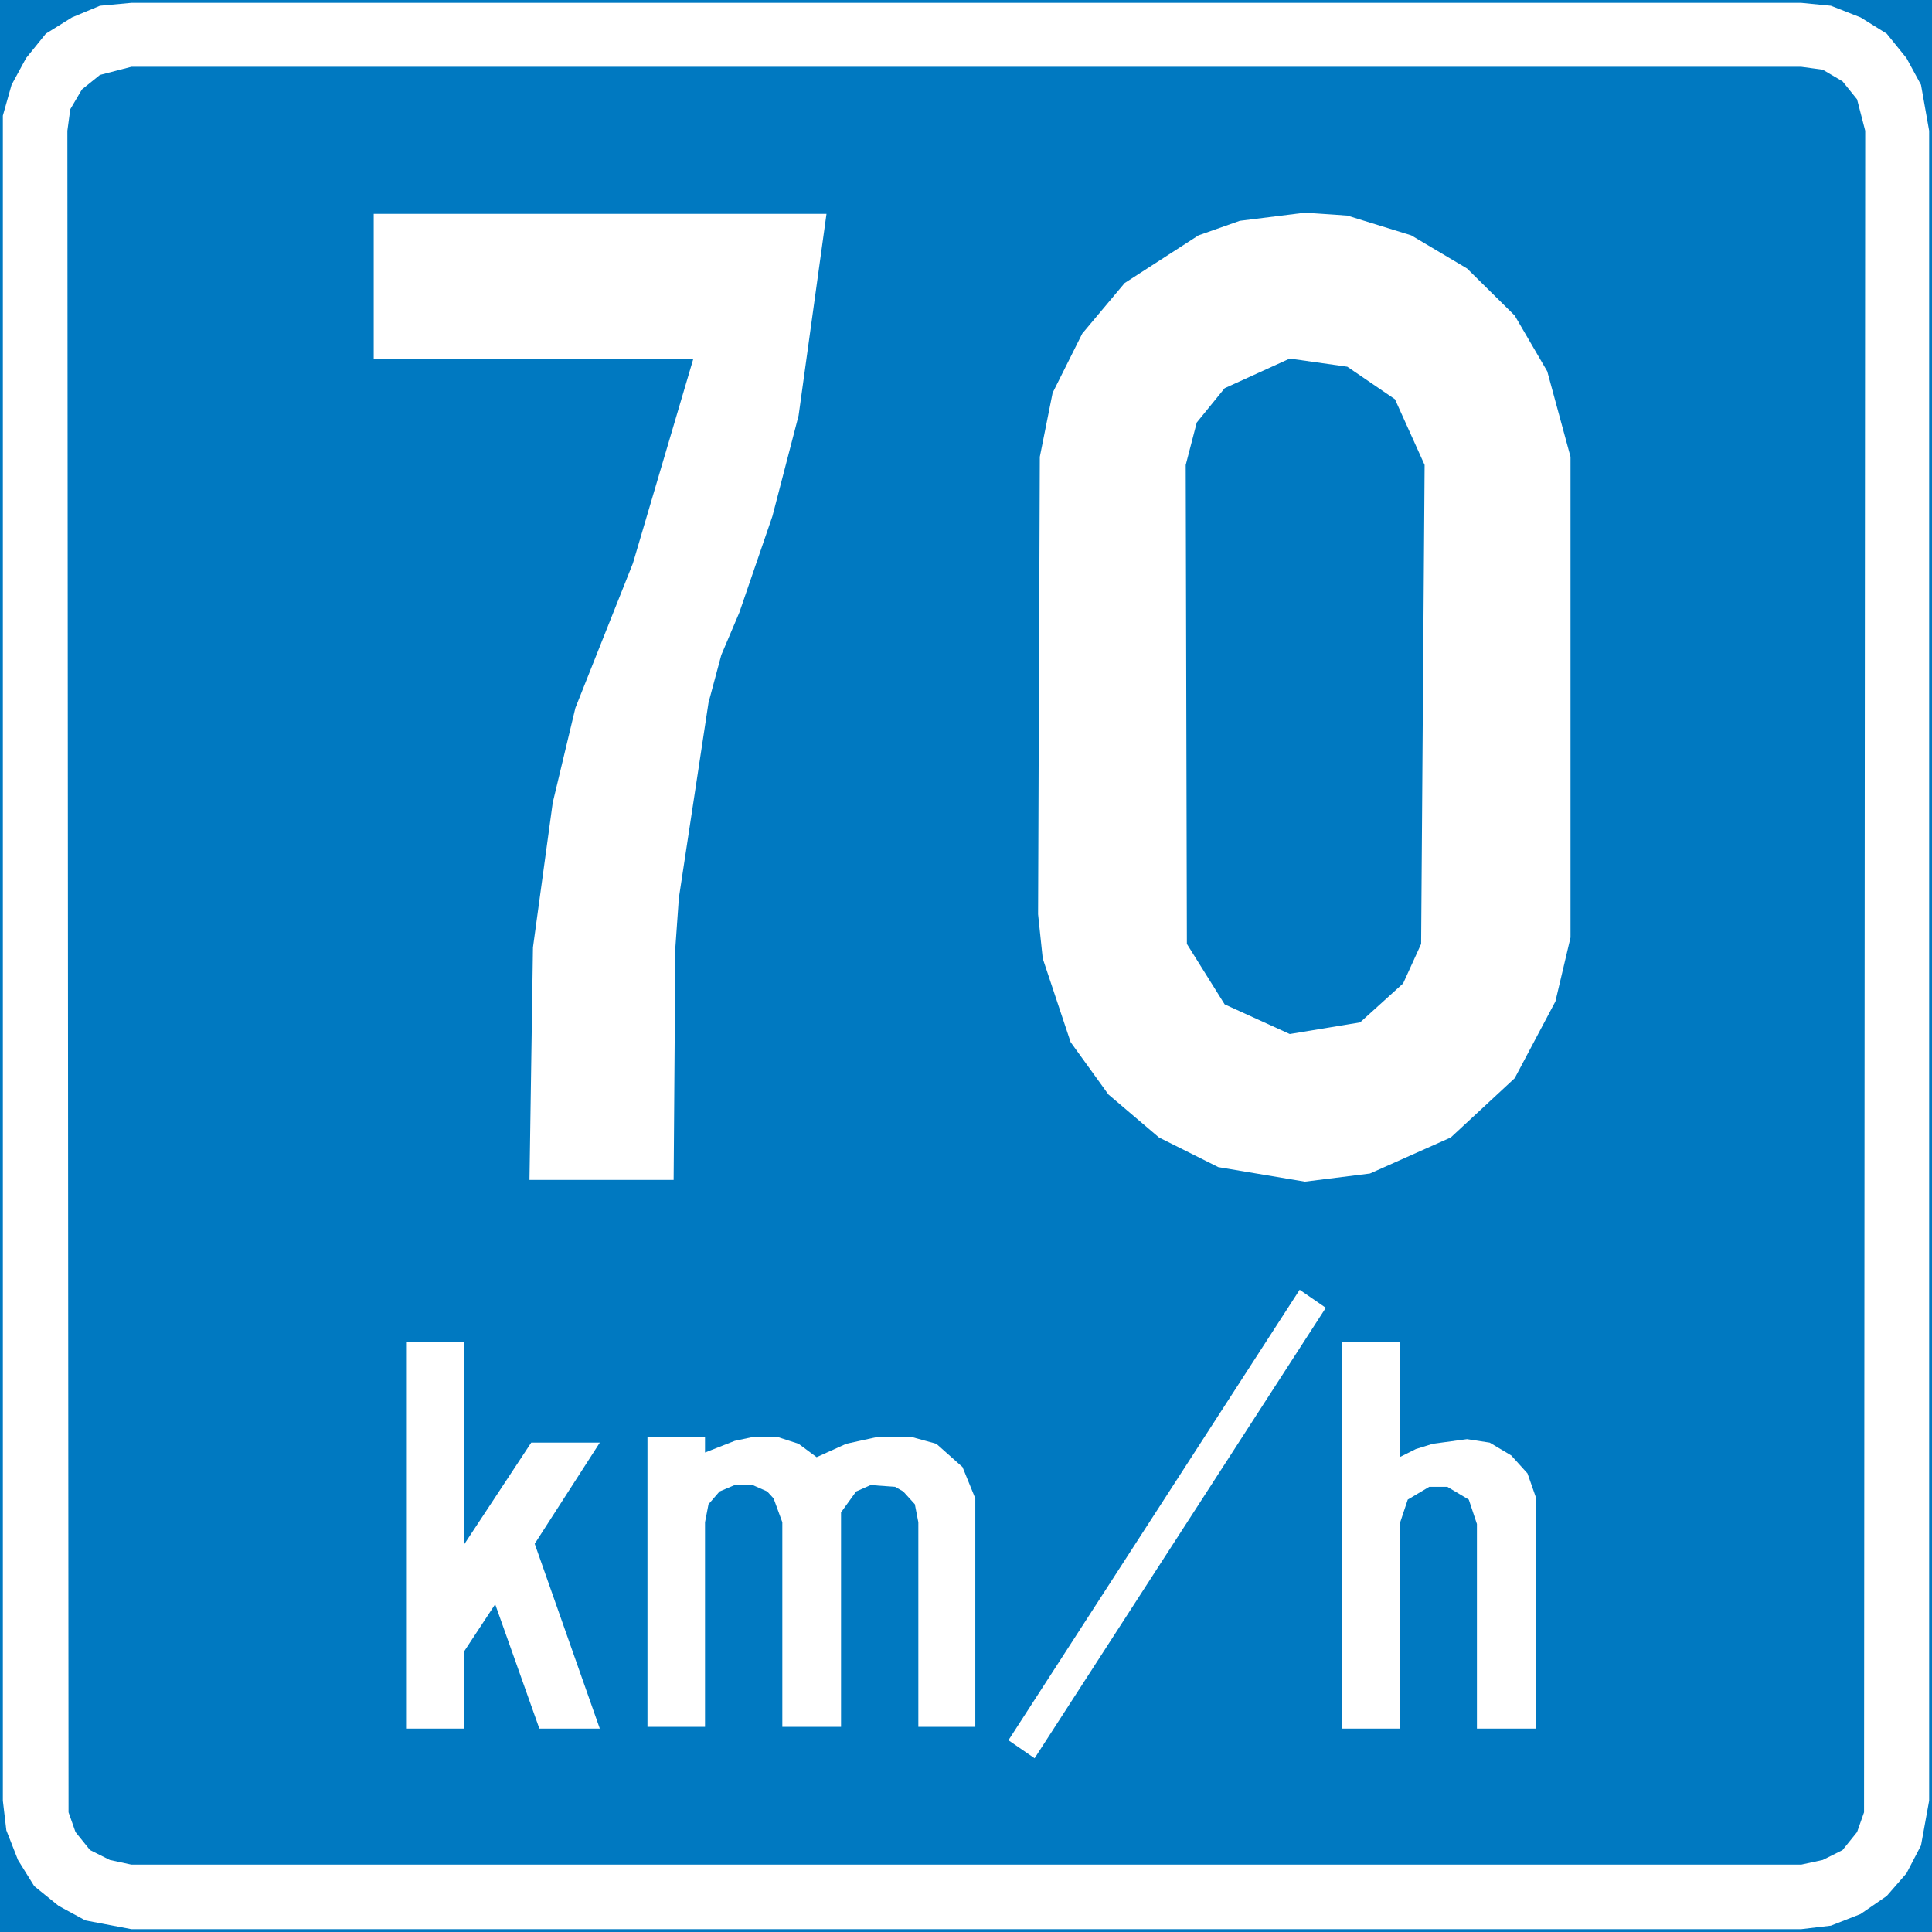 <?xml version="1.0" encoding="UTF-8" standalone="no"?>
<svg
   xmlns:dc="http://purl.org/dc/elements/1.1/"
   xmlns:cc="http://creativecommons.org/ns#"
   xmlns:rdf="http://www.w3.org/1999/02/22-rdf-syntax-ns#"
   xmlns:svg="http://www.w3.org/2000/svg"
   xmlns="http://www.w3.org/2000/svg"
   xml:space="preserve"
   viewBox="0 0 239.314 239.314"
   height="239.314"
   width="239.314"
   y="0px"
   x="0px"
   id="Layer_1"
   version="1.1"><rect x="0" y="0" width="239.314" height="239.314" fill="#333333" stroke="none"/><defs
   id="defs27" />
<g
   transform="translate(-145.007,-234.903)"
   id="g22">
	
		<rect
   id="rect2"
   height="238.608"
   width="238.608"
   style="clip-rule:evenodd;fill:#0079c1;fill-rule:evenodd;stroke:#0079c1;stroke-width:0.706;stroke-miterlimit:10"
   y="235.256"
   x="145.36" />
	<polygon
   id="polygon4"
   points="148.24,242.096 150.688,239.072 153.928,237.056 157.384,235.616 161.272,235.256 368.128,235.256 371.8,235.616 375.472,237.056 378.712,239.072 381.16,242.096 382.96,245.408 383.968,251.096 383.968,457.952 382.96,463.496 381.16,466.952 378.712,469.76 375.472,471.992 371.8,473.432 368.128,473.864 161.272,473.864 155.584,472.784 152.272,470.984 149.248,468.536 147.232,465.296 145.792,461.624 145.36,457.952 145.36,249.224 146.44,245.408 "
   style="clip-rule:evenodd;fill:#ffffff;fill-rule:evenodd" />
	<polygon
   id="polygon6"
   points="155.152,245.984 157.384,244.184 161.272,243.176 368.128,243.176 370.792,243.536 373.24,244.976 375.04,247.208 376.048,251.096 375.904,459.392 375.04,461.84 373.24,464.072 370.792,465.296 368.128,465.872 161.272,465.872 158.608,465.296 156.16,464.072 154.36,461.84 153.496,459.392 153.352,251.096 153.712,248.432 "
   style="clip-rule:evenodd;fill:#0079c1;fill-rule:evenodd" />
	<polygon
   id="polygon8"
   points="243.928,286.376 240.688,298.832 236.584,310.784 234.352,316.04 232.768,321.944 229.096,346.136 228.664,352.256 228.448,381.056 210.592,381.056 211.024,352.256 213.472,334.328 216.28,322.592 223.408,304.664 230.896,279.32 191.296,279.32 191.296,261.392 247.384,261.392 "
   style="clip-rule:evenodd;fill:#ffffff;fill-rule:evenodd" />
	<polygon
   id="polygon10"
   points="319.816,264.056 326.728,268.16 332.632,273.992 336.664,280.904 339.544,291.488 339.544,351.032 337.672,358.952 332.632,368.456 324.712,375.8 314.704,380.264 306.64,381.272 295.912,379.472 288.568,375.8 282.304,370.472 277.624,363.992 274.168,353.624 273.592,348.152 273.808,291.488 275.392,283.568 279.064,276.224 284.32,269.96 293.464,264.056 298.576,262.256 306.64,261.248 311.896,261.608 "
   style="clip-rule:evenodd;fill:#ffffff;fill-rule:evenodd" />
	<polygon
   id="polygon12"
   points="317.8,284.36 321.472,292.496 321.04,351.824 318.808,356.72 313.48,361.544 304.768,362.984 296.704,359.312 292.024,351.824 291.88,292.496 293.248,287.24 296.704,282.992 304.768,279.32 311.896,280.328 "
   style="clip-rule:evenodd;fill:#0079c1;fill-rule:evenodd" />
	<polygon
   id="polygon14"
   points="202.456,401.144 202.456,426.272 210.808,413.6 219.304,413.6 211.24,426.128 219.304,449.024 211.816,449.024 206.344,433.616 202.456,439.52 202.456,449.024 195.4,449.024 195.4,401.144 "
   style="clip-rule:evenodd;fill:#ffffff;fill-rule:evenodd" />
	<polygon
   id="polygon16"
   points="225.208,412.952 232.336,412.952 232.336,414.824 236.008,413.384 238.024,412.952 241.48,412.952 243.928,413.744 246.16,415.4 249.832,413.744 253.432,412.952 258.112,412.952 260.992,413.744 264.232,416.624 265.816,420.512 265.816,448.808 258.76,448.808 258.76,423.464 258.328,421.232 256.888,419.648 255.88,419.072 252.856,418.856 251.056,419.648 249.184,422.24 249.184,448.808 241.912,448.808 241.912,423.464 240.832,420.512 240.04,419.648 238.24,418.856 236.008,418.856 234.136,419.648 232.768,421.232 232.336,423.464 232.336,448.808 225.208,448.808 "
   style="clip-rule:evenodd;fill:#ffffff;fill-rule:evenodd" />
	<polygon
   id="polygon18"
   points="305.992,394.664 269.92,450.464 273.16,452.696 309.232,396.896 "
   style="clip-rule:evenodd;fill:#ffffff;fill-rule:evenodd" />
	<polygon
   id="polygon20"
   points="311.248,401.144 318.376,401.144 318.376,415.4 320.392,414.392 322.48,413.744 326.728,413.168 329.536,413.6 332.2,415.184 334.216,417.416 335.224,420.296 335.224,449.024 327.952,449.024 327.952,423.68 326.944,420.656 324.28,419.072 322.048,419.072 319.384,420.656 318.376,423.68 318.376,449.024 311.248,449.024 "
   style="clip-rule:evenodd;fill:#ffffff;fill-rule:evenodd" />
</g>
</svg>